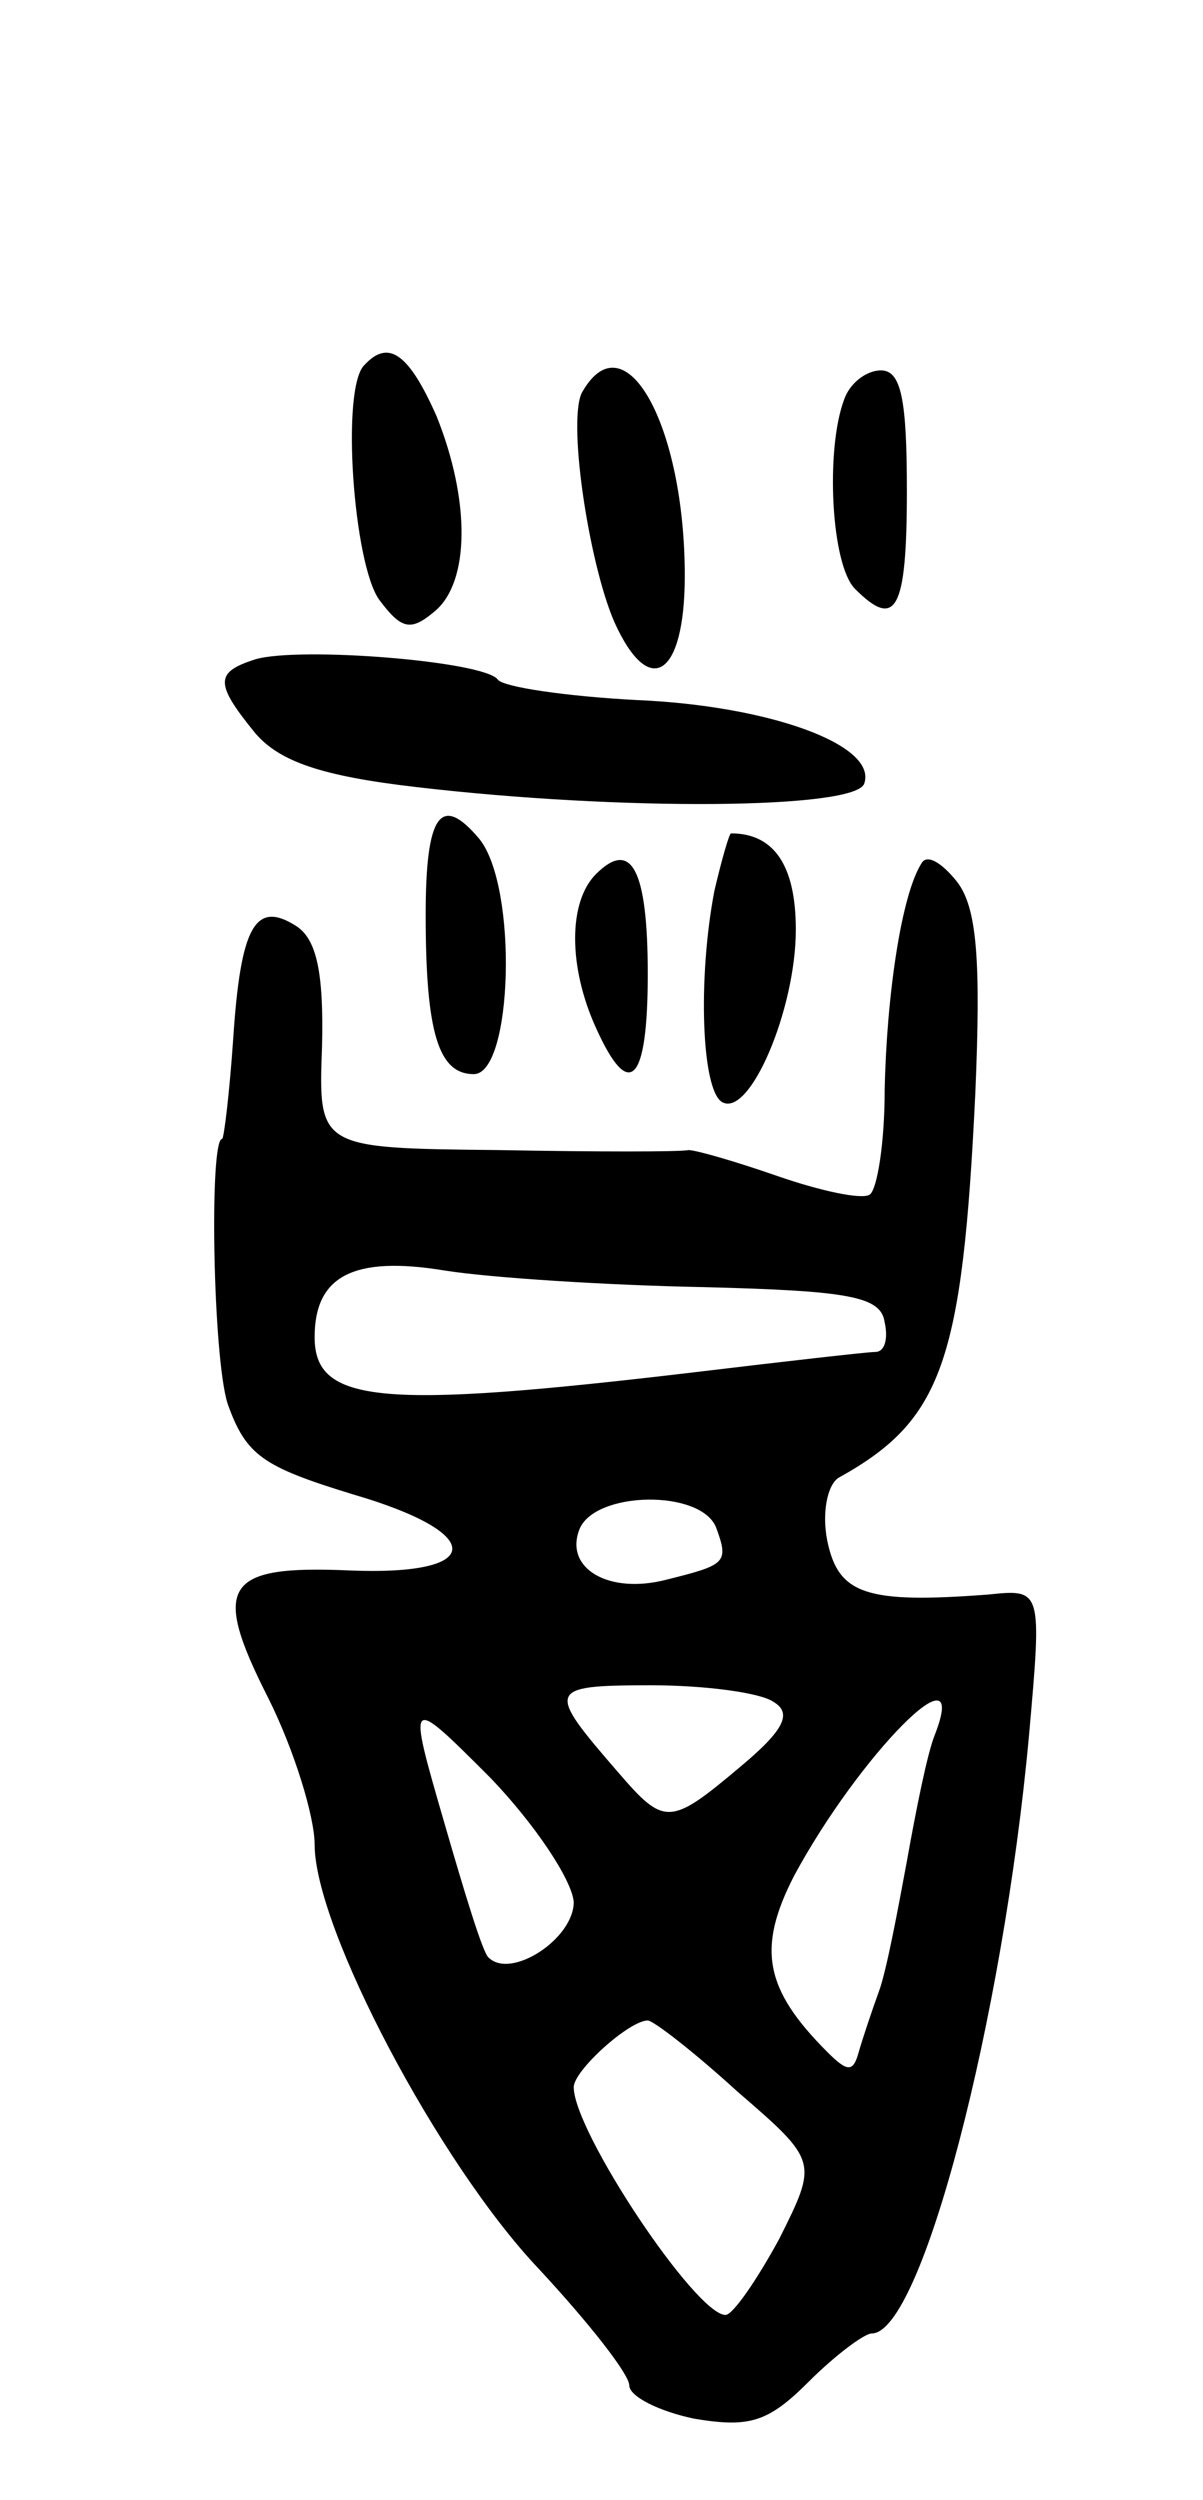 <svg version="1.0" xmlns="http://www.w3.org/2000/svg"
 width="65pt" height="135pt" viewBox="0 0 65 135"
 preserveAspectRatio="xMidYMid meet">
<g transform="translate(0,135) scale(0.1,-0.1)"
fill="#000000" stroke="none">
<path d="M197 1153 c-13 -12 -6 -108 8 -127 12 -16 17 -17 30 -6 19 16 19 60
1 105 -15 34 -26 42 -39 28z"/>
<path d="M315 1139 c-9 -13 3 -93 17 -125 19 -42 38 -29 38 25 0 81 -32 139
-55 100z"/>
<path d="M456 1134 c-10 -27 -7 -89 6 -102 22 -22 28 -12 28 53 0 49 -3 65
-14 65 -8 0 -17 -7 -20 -16z"/>
<path d="M138 994 c-22 -7 -22 -13 0 -40 13 -15 35 -23 87 -29 111 -13 238
-12 242 2 7 21 -52 42 -123 45 -38 2 -72 7 -75 11 -7 10 -107 18 -131 11z"/>
<path d="M230 856 c0 -64 7 -86 26 -86 21 0 24 101 3 127 -21 25 -29 13 -29
-41z"/>
<path d="M386 869 c-9 -47 -7 -107 4 -114 15 -9 40 50 40 93 0 35 -12 52 -35
52 -1 0 -5 -14 -9 -31z"/>
<path d="M322 878 c-15 -15 -15 -50 0 -83 18 -40 28 -30 28 29 0 57 -9 73 -28
54z"/>
<path d="M498 884 c-11 -17 -19 -72 -20 -123 0 -28 -4 -53 -8 -56 -4 -3 -27 2
-50 10 -23 8 -44 14 -48 14 -4 -1 -50 -1 -103 0 -97 1 -97 1 -95 56 1 40 -3
58 -14 65 -22 14 -30 0 -34 -61 -2 -29 -5 -54 -6 -54 -7 0 -5 -118 3 -143 10
-28 19 -34 68 -49 72 -21 71 -44 -2 -41 -68 3 -75 -8 -44 -69 14 -28 25 -64
25 -79 0 -45 67 -172 121 -229 27 -29 49 -57 49 -63 0 -6 16 -14 35 -18 30 -5
40 -2 62 20 14 14 30 26 34 26 27 0 71 170 85 323 7 79 7 79 -22 76 -66 -5
-81 0 -87 29 -3 15 0 30 6 34 56 31 67 62 74 208 3 71 1 100 -10 114 -8 10
-16 15 -19 10z m-118 -229 c79 -2 96 -5 98 -19 2 -9 0 -16 -5 -16 -4 0 -48 -5
-98 -11 -169 -20 -205 -17 -205 19 0 33 21 44 70 36 25 -4 88 -8 140 -9z m7
-130 c7 -19 5 -20 -27 -28 -31 -8 -55 6 -47 27 8 21 66 22 74 1z m31 -94 c10
-6 6 -15 -18 -35 -38 -32 -41 -32 -66 -3 -39 45 -39 47 18 47 29 0 59 -4 66
-9z m-108 -108 c0 -20 -34 -42 -46 -30 -3 2 -13 35 -24 73 -20 69 -20 69 25
24 24 -25 44 -55 45 -67z m195 90 c-4 -10 -10 -40 -15 -68 -5 -27 -11 -59 -15
-70 -4 -11 -9 -26 -11 -33 -3 -11 -6 -11 -17 0 -34 34 -38 56 -18 95 35 65 96
127 76 76z m-107 -192 c44 -38 44 -38 23 -80 -12 -22 -25 -41 -29 -41 -16 0
-82 99 -82 123 0 9 30 36 40 36 3 0 25 -17 48 -38z"/>
</g>
</svg>
